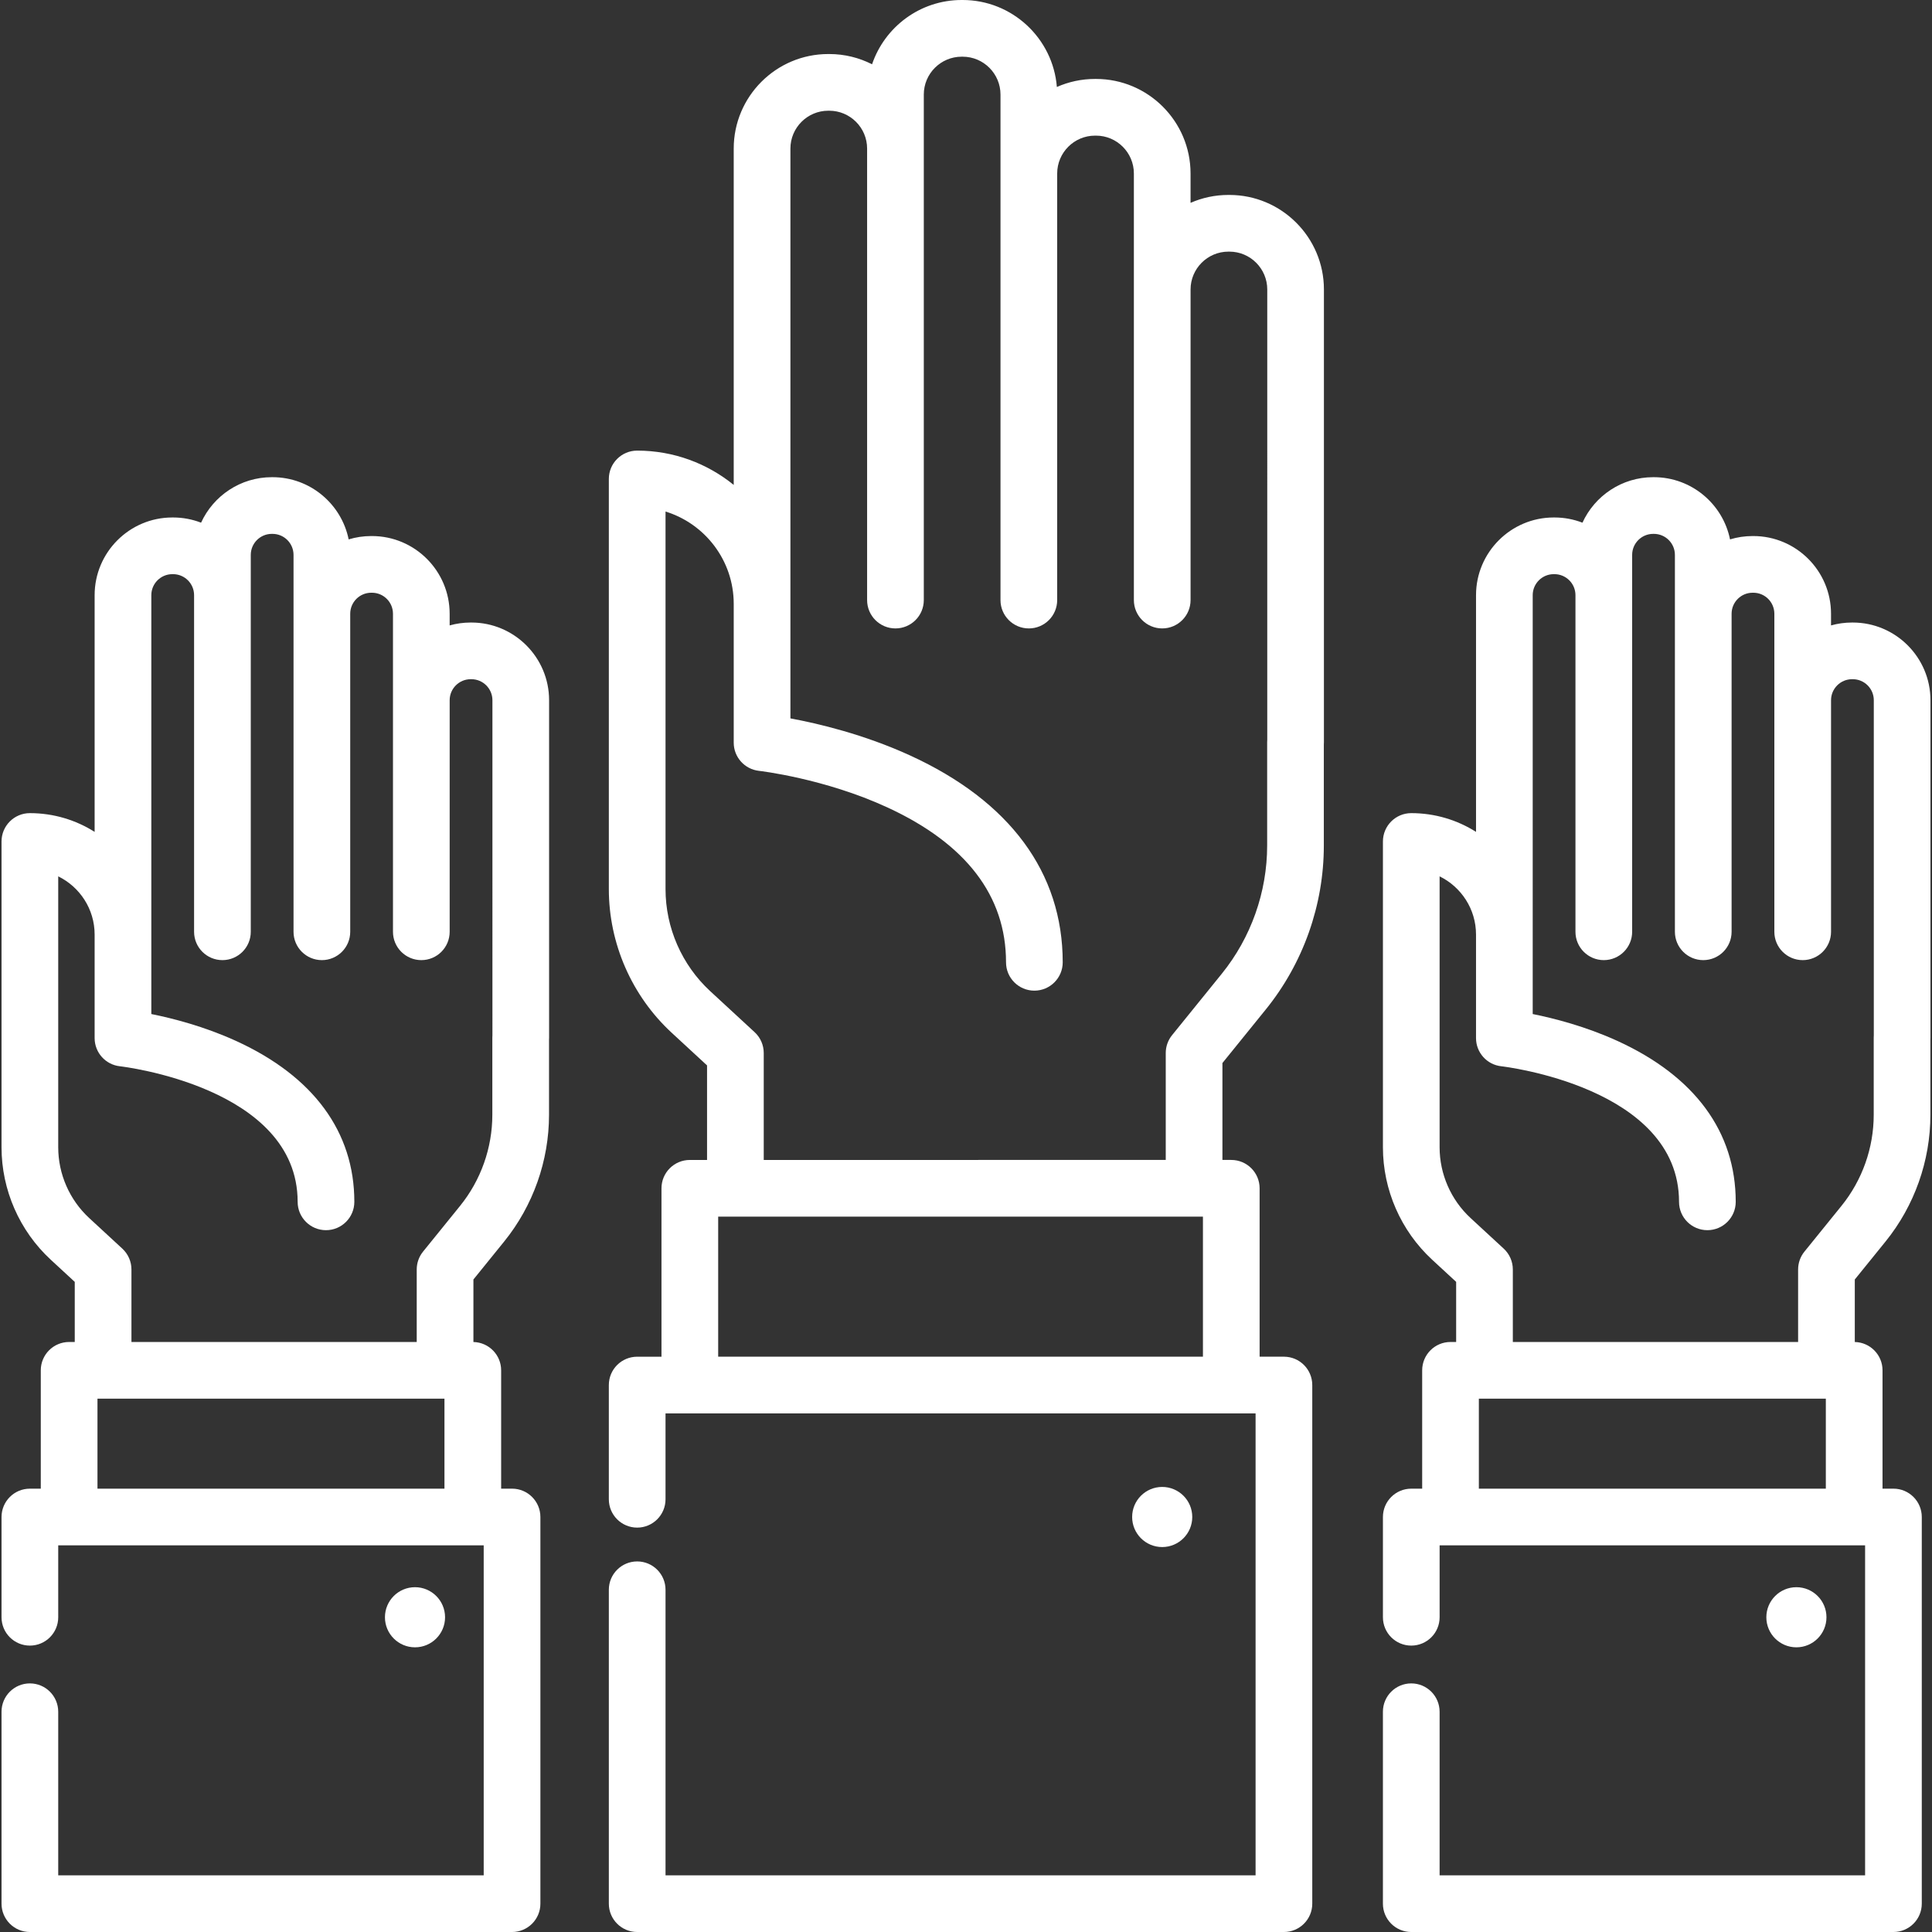 <?xml version="1.0" encoding="iso-8859-1"?>
<!-- Generator: Adobe Illustrator 19.0.0, SVG Export Plug-In . SVG Version: 6.00 Build 0)  -->
<svg version="1.1" fill="#ffffff" id="Layer_1" xmlns="http://www.w3.org/2000/svg" xmlns:xlink="http://www.w3.org/1999/xlink" x="0px" y="0px"
	 viewBox="0 0 512.001 512.001" style="enable-background:new 0 0 512.001 512.001;" xml:space="preserve">
<rect x="0" y="0" width="512.001" height="512.001" fill="#333333" stroke="none"/>
<g>
	<g>
		<path d="M325.802,51.662h-0.262c-3.565,0-6.958,0.748-10.031,2.096v-7.781c0-13.815-11.24-25.056-25.056-25.056h-0.261
			c-3.596,0-7.017,0.761-10.111,2.131C279.059,10.17,268.247,0,255.106,0h-0.261c-11.013,0-20.389,7.143-23.74,17.039
			c-3.408-1.738-7.265-2.719-11.346-2.719h-0.261c-13.815,0-25.055,11.239-25.055,25.055v89.136
			c-6.988-5.683-15.895-9.094-25.583-9.094c-4.149,0-7.512,3.362-7.512,7.512v108.695c0,14.418,6.075,28.3,16.669,38.08l9.359,8.643
			v25.054h-4.564c-4.149,0-7.512,3.362-7.512,7.512v44.629h-6.441c-4.149,0-7.512,3.362-7.512,7.512v30.267
			c0,4.149,3.362,7.512,7.512,7.512c4.149,0,7.512-3.362,7.512-7.512v-22.755h6.441h143.489h6.441v122.414h-156.37v-75.673
			c0-4.148-3.362-7.512-7.512-7.512s-7.512,3.363-7.512,7.512v83.184c0,4.149,3.362,7.512,7.512,7.512h171.393
			c4.149,0,7.512-3.362,7.512-7.512V367.05c0-4.149-3.362-7.512-7.512-7.512h-6.441V314.91c0-4.149-3.362-7.512-7.512-7.512h-2.345
			v-25.682l11.498-14.204c9.916-12.248,15.377-27.673,15.377-43.433v-26.777c0.017-0.201,0.024-0.406,0.024-0.611V76.716
			C350.856,62.901,339.617,51.662,325.802,51.662z M318.79,359.539L318.79,359.539H190.324v-37.117h4.564h121.558h2.345V359.539z
			 M335.839,196.081h-0.006c-0.017,0.201-0.024,0.406-0.024,0.611v27.389c0,12.331-4.273,24.398-12.031,33.981l-13.17,16.27
			c-1.083,1.337-1.674,3.006-1.674,4.726v28.341H202.4v-28.341c0-2.096-0.875-4.096-2.415-5.519l-11.775-10.875
			c-7.524-6.947-11.837-16.802-11.837-27.043V135.564c10.452,3.217,18.071,12.964,18.071,24.457v36.796
			c0,3.829,2.888,7.046,6.694,7.466c0.171,0.02,17.342,1.986,34.078,9.714c20.83,9.619,31.392,23.422,31.392,41.025
			c0,4.149,3.362,7.512,7.512,7.512s7.512-3.362,7.512-7.512c0-23.755-13.995-42.713-40.468-54.826
			c-12.272-5.615-24.44-8.473-31.695-9.812V39.374c0-5.531,4.5-10.031,10.031-10.031h0.261c5.532,0,10.032,4.5,10.032,10.031
			v119.653c0,4.149,3.362,7.512,7.512,7.512s7.512-3.362,7.512-7.512V39.374V25.055c0-5.531,4.5-10.031,10.031-10.031h0.261
			c5.532,0,10.032,4.5,10.032,10.031v20.923v113.049c0,4.149,3.362,7.512,7.512,7.512s7.512-3.362,7.512-7.512V45.977
			c0-5.531,4.5-10.032,10.031-10.032h0.261c5.532,0,10.032,4.5,10.032,10.032v30.738v82.311c0,4.149,3.362,7.512,7.512,7.512
			c4.148,0,7.512-3.362,7.512-7.512v-82.31c0-5.531,4.5-10.031,10.031-10.031h0.262c5.531,0,10.031,4.5,10.031,10.031V196.081z"/>
	</g>
</g>
<g>
	<g>
		<circle cx="307.996" cy="402.02" r="7.966"/>
	</g>
</g>
<g>
	<g>
		<circle cx="476.066" cy="428.591" r="7.966"/>
	</g>
</g>
<g>
	<g>
		<path d="M491.005,164.977h-0.194c-1.929,0-3.797,0.267-5.569,0.765v-3.092c0-11.354-9.237-20.591-20.591-20.591h-0.194
			c-2.079,0-4.086,0.31-5.98,0.885c-1.908-9.393-10.231-16.483-20.178-16.483h-0.194c-8.312,0-15.49,4.95-18.739,12.058
			c-2.303-0.892-4.805-1.382-7.419-1.382h-0.194c-11.354,0-20.591,9.237-20.591,20.591v62.73
			c-4.971-3.145-10.858-4.967-17.161-4.967c-4.149,0-7.512,3.362-7.512,7.512v81.036c0,11.282,4.753,22.141,13.041,29.795
			l6.364,5.877v15.929h-1.491c-4.149,0-7.512,3.362-7.512,7.512v31.362h-2.89c-4.149,0-7.512,3.362-7.512,7.512v26.566
			c0,4.149,3.362,7.512,7.512,7.512s7.512-3.362,7.512-7.512v-19.054h2.89h106.976h2.891v87.442H381.511v-43.349
			c0-4.149-3.362-7.512-7.512-7.512s-7.512,3.362-7.512,7.512v50.86c0,4.149,3.362,7.512,7.512,7.512H501.78
			c4.149,0,7.512-3.362,7.512-7.512V402.023c0-4.149-3.362-7.512-7.512-7.512h-2.891V363.15c0-4.093-3.276-7.415-7.348-7.504
			v-16.566l8.147-10.064c7.668-9.472,11.89-21.398,11.89-33.584v-19.901c0.012-0.171,0.017-0.345,0.017-0.519v-89.447
			C511.595,174.213,502.358,164.977,491.005,164.977z M483.866,394.512h-91.953v-23.85h1.491h90.462V394.512z M496.575,274.496
			h-0.003c-0.012,0.171-0.017,0.345-0.017,0.519v20.419c0,8.756-3.034,17.326-8.543,24.132l-9.82,12.13
			c-1.083,1.337-1.674,3.006-1.674,4.726v19.218h-75.602v-19.218c0-2.096-0.875-4.096-2.416-5.519l-8.78-8.107
			c-5.217-4.819-8.21-11.656-8.21-18.759v-71.792c5.709,2.79,9.65,8.657,9.65,15.428v27.433c0,3.835,2.889,7.054,6.701,7.467
			c0.471,0.051,47.1,5.46,47.1,35.926c0,4.149,3.362,7.512,7.512,7.512c4.148,0,7.512-3.362,7.512-7.512
			c0-18.513-10.82-33.247-31.287-42.613c-8.481-3.88-16.903-6.029-22.514-7.154V157.726c0-3.07,2.497-5.568,5.568-5.568h0.194
			c3.071,0,5.569,2.497,5.569,5.568v89.206c0,4.149,3.362,7.512,7.512,7.512s7.512-3.362,7.512-7.512v-89.206v-10.675
			c0-3.07,2.497-5.568,5.568-5.568h0.194c3.071,0,5.568,2.497,5.568,5.568v15.598v84.283c0,4.149,3.363,7.512,7.512,7.512
			c4.149,0,7.512-3.362,7.512-7.512v-84.283c0-3.071,2.498-5.568,5.569-5.568h0.194c3.071,0,5.568,2.497,5.568,5.568v22.918v61.366
			c0,4.149,3.363,7.512,7.512,7.512c4.149,0,7.512-3.362,7.512-7.512v-61.366c0-3.07,2.498-5.569,5.569-5.569h0.194
			c3.071,0,5.568,2.498,5.568,5.569V274.496z"/>
	</g>
</g>
<g>
	<g>
		<circle cx="109.981" cy="428.591" r="7.966"/>
	</g>
</g>
<g>
	<g>
		<path d="M124.924,164.977h-0.194c-1.929,0-3.796,0.266-5.568,0.765v-3.092c0-11.354-9.237-20.591-20.592-20.591h-0.194
			c-2.078,0-4.086,0.31-5.979,0.885c-1.908-9.393-10.232-16.483-20.179-16.483h-0.194c-8.312,0-15.49,4.95-18.738,12.058
			c-2.304-0.892-4.805-1.382-7.419-1.382H45.67c-11.354,0-20.591,9.237-20.591,20.591v62.73c-4.971-3.145-10.858-4.967-17.161-4.967
			c-4.148,0-7.512,3.362-7.512,7.512v81.036c0,11.282,4.753,22.142,13.041,29.795l6.364,5.876v15.93H18.32
			c-4.149,0-7.512,3.362-7.512,7.512v31.362h-2.89c-4.148,0-7.512,3.362-7.512,7.512v26.566c0,4.149,3.363,7.512,7.512,7.512
			c4.149,0,7.512-3.362,7.512-7.512v-19.054h2.89h106.978h2.89v87.442H15.43v-43.349c0-4.149-3.362-7.512-7.512-7.512
			c-4.148,0-7.512,3.362-7.512,7.512v50.86c0,4.149,3.363,7.512,7.512,7.512h127.781c4.149,0,7.512-3.362,7.512-7.512V402.023
			c0-4.149-3.362-7.512-7.512-7.512h-2.89V363.15c0-4.094-3.276-7.416-7.349-7.504v-16.566l8.147-10.063
			c7.668-9.471,11.89-21.398,11.89-33.585v-19.888c0.013-0.175,0.019-0.354,0.019-0.532v-89.447
			C145.516,174.213,136.278,164.977,124.924,164.977z M25.832,394.512v-23.85h1.491h90.463v23.85H25.832z M130.494,274.483h-0.002
			c-0.013,0.175-0.019,0.354-0.019,0.532v20.419c0,8.757-3.034,17.327-8.543,24.132l-9.82,12.13
			c-1.083,1.337-1.674,3.006-1.674,4.726v19.218H34.835v-19.218c0-2.096-0.875-4.096-2.415-5.519l-8.78-8.109
			c-5.218-4.818-8.211-11.655-8.211-18.758v-71.792c5.709,2.79,9.65,8.657,9.65,15.428v27.433c0,3.835,2.889,7.054,6.701,7.467
			c0.471,0.051,47.1,5.46,47.1,35.926c0,4.149,3.363,7.512,7.512,7.512c4.149,0,7.512-3.362,7.512-7.512
			c0-18.513-10.82-33.247-31.287-42.613c-8.481-3.88-16.903-6.029-22.514-7.154V157.726c0-3.07,2.497-5.568,5.568-5.568h0.195
			c3.07,0,5.568,2.497,5.568,5.568v89.206c0,4.149,3.362,7.512,7.512,7.512s7.512-3.362,7.512-7.512v-89.206v-10.675
			c0-3.07,2.497-5.568,5.568-5.568h0.194c3.07,0,5.569,2.497,5.569,5.568v15.598v84.283c0,4.149,3.362,7.512,7.512,7.512
			s7.512-3.362,7.512-7.512v-84.283c0-3.071,2.497-5.568,5.568-5.568h0.194c3.07,0,5.569,2.497,5.569,5.568v22.918v61.366
			c0,4.149,3.362,7.512,7.512,7.512c4.149,0,7.512-3.362,7.512-7.512v-61.366c0-3.07,2.497-5.569,5.568-5.569h0.194
			c3.07,0,5.569,2.498,5.569,5.569V274.483z"/>
	</g>
</g>
<g>
</g>
<g>
</g>
<g>
</g>
<g>
</g>
<g>
</g>
<g>
</g>
<g>
</g>
<g>
</g>
<g>
</g>
<g>
</g>
<g>
</g>
<g>
</g>
<g>
</g>
<g>
</g>
<g>
</g>
</svg>
